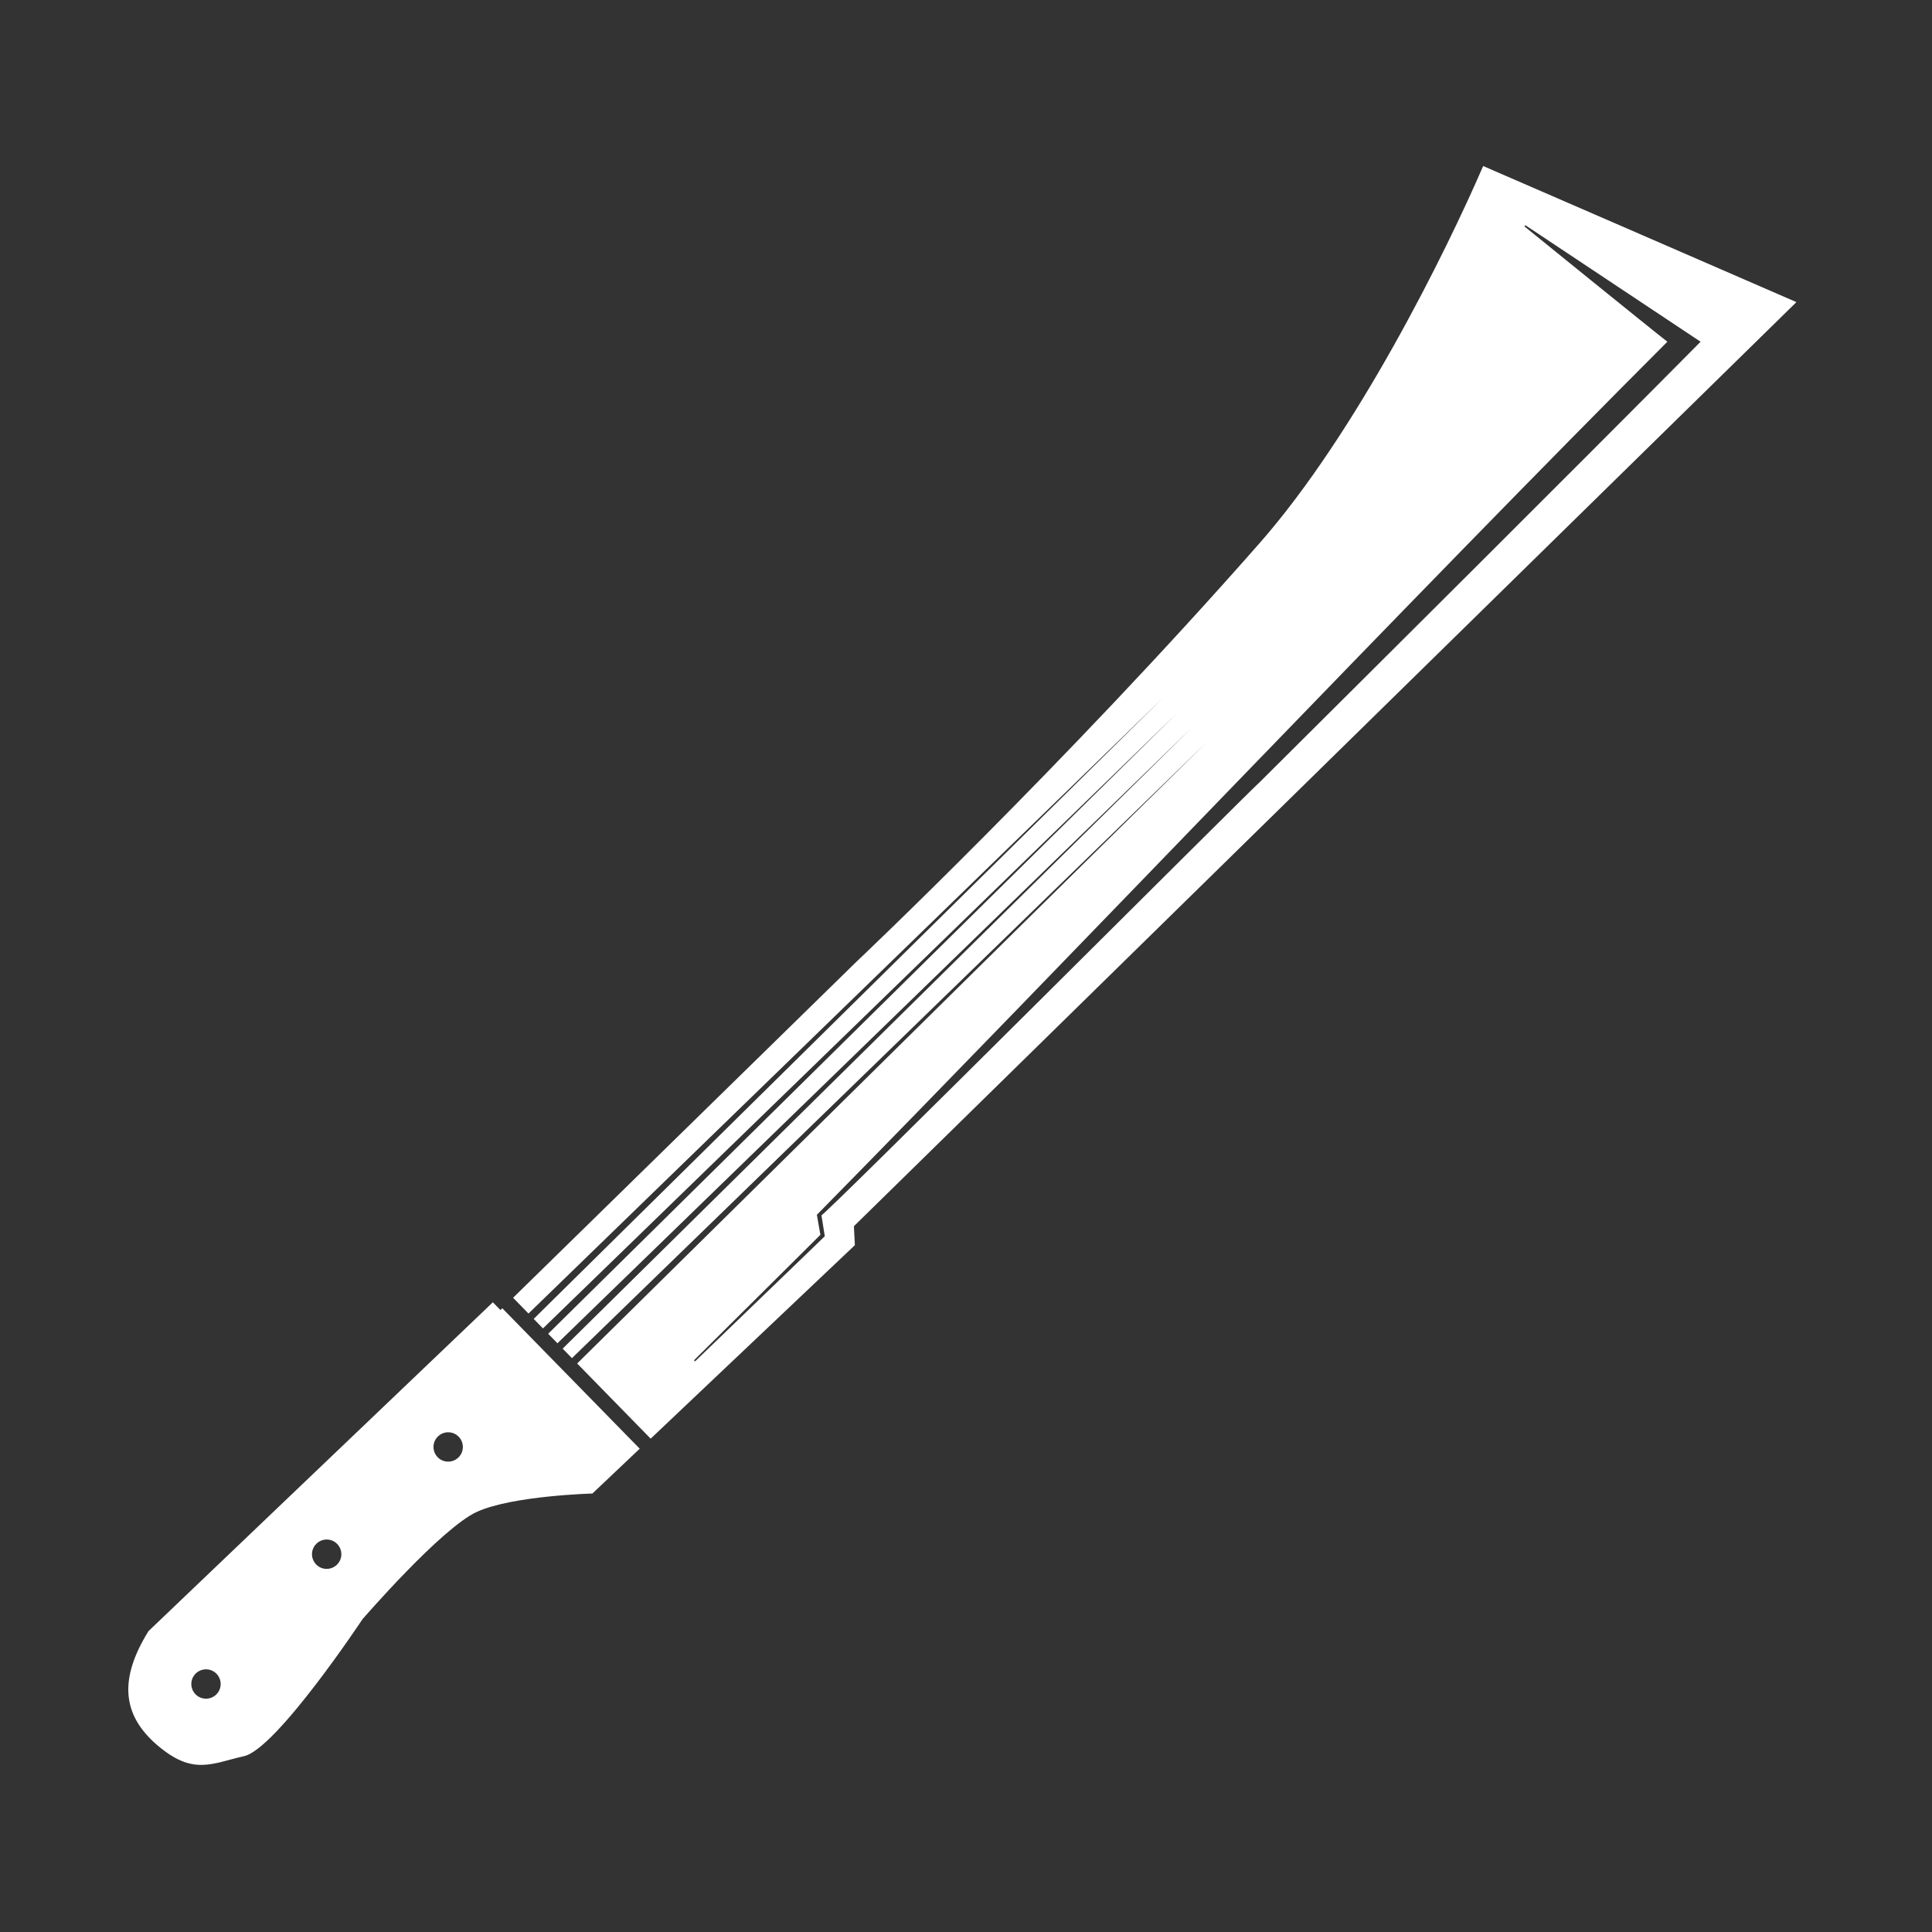 <svg width="128" height="128" viewBox="0 0 128 128" fill="none" xmlns="http://www.w3.org/2000/svg">
<rect x="0" y="0" width="128" height="128" fill="#333333" stroke="none"/>
<path d="M33.278 86.675L33.158 86.795L32.653 86.28L9.838 108.065C7.888 111.215 8.058 113.6 10.423 115.625C12.788 117.645 14.008 116.84 16.168 116.35C18.323 115.865 24.013 107.28 24.013 107.28C24.013 107.28 29.243 101.23 31.603 100.16C33.963 99.09 39.248 98.95 39.248 98.95L42.383 95.98L33.278 86.675ZM14.328 112.265C13.943 112.64 13.328 112.635 12.953 112.25C12.578 111.865 12.583 111.25 12.968 110.875C13.353 110.5 13.968 110.505 14.343 110.89C14.718 111.275 14.713 111.89 14.328 112.265ZM22.323 103.665C21.938 104.04 21.323 104.035 20.948 103.65C20.573 103.265 20.578 102.65 20.963 102.275C21.348 101.9 21.963 101.905 22.338 102.29C22.713 102.675 22.708 103.29 22.323 103.665ZM30.373 96.56C29.988 96.935 29.373 96.93 28.998 96.545C28.623 96.16 28.628 95.545 29.013 95.17C29.398 94.795 30.013 94.8 30.388 95.185C30.763 95.57 30.758 96.185 30.373 96.56Z" fill="white"/>
<path d="M119.003 20.01C113.748 17.72 98.263 11 98.263 11C95.788 16.725 89.888 28.665 83.438 36C70.528 50.69 56.728 63.73 56.728 63.73L33.993 85.98L35.013 87.025L77.023 46.26L35.358 87.38L35.973 88.01L77.983 47.245L36.318 88.365L36.933 88.995L78.943 48.23L37.278 89.35L37.893 89.98L79.903 49.215L38.238 90.335L43.108 95.315L56.638 82.495L56.573 81.24L119.003 20.03V20.01ZM54.593 81.955L46.048 90.195L45.978 90.125L54.353 81.81C54.333 81.685 54.133 80.56 54.133 80.56L54.118 80.485L54.173 80.43C70.588 63.745 94.013 39.095 110.468 22.64C109.623 21.995 100.998 15 100.998 15L101.058 14.92L112.178 22.315L112.668 22.64L112.243 23.07C103.968 31.415 91.833 43.49 83.368 51.91C83.383 51.805 54.123 81.06 54.423 80.51L54.633 81.835L54.643 81.905L54.593 81.955Z" fill="white"/>
</svg>
